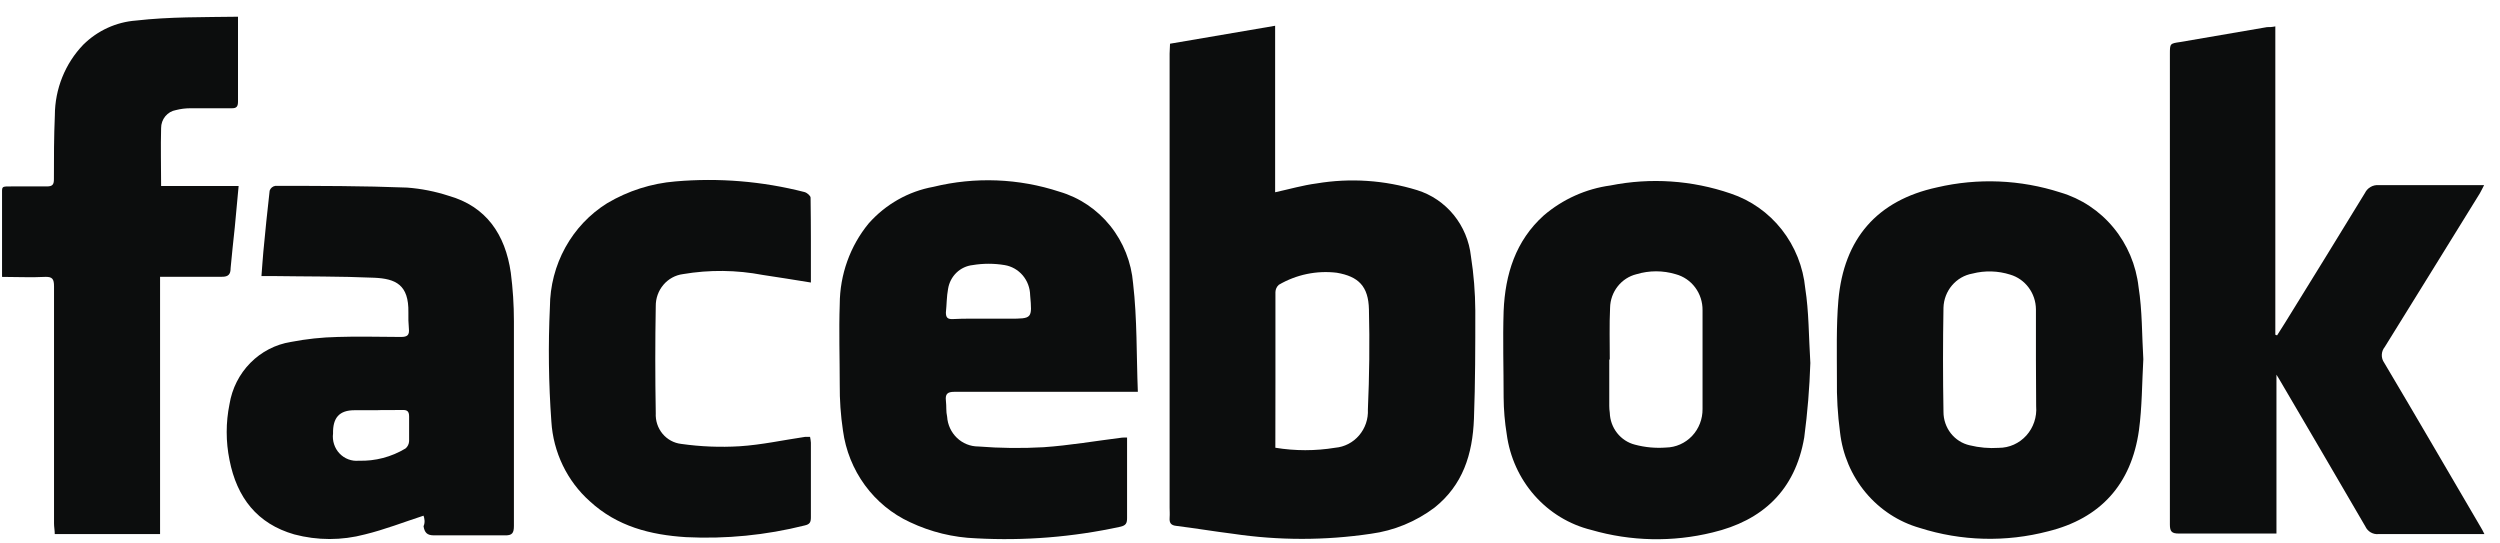 <?xml version="1.0" encoding="UTF-8" standalone="no"?><svg width='115' height='25' viewBox='0 0 115 25' fill='none' xmlns='http://www.w3.org/2000/svg'>
<g clip-path='url(#clip0_9_8722)'>
<path fill-rule='evenodd' clip-rule='evenodd' d='M53.821 2.011L58.656 1.185V8.844C59.31 8.702 59.931 8.521 60.565 8.438C62.108 8.18 63.688 8.285 65.186 8.746C65.844 8.949 66.429 9.346 66.87 9.886C67.31 10.427 67.586 11.088 67.663 11.788C67.792 12.616 67.859 13.453 67.864 14.292C67.864 15.945 67.864 17.603 67.802 19.256C67.74 20.909 67.286 22.313 65.988 23.35C65.127 23.997 64.121 24.411 63.062 24.553C60.957 24.866 58.819 24.866 56.714 24.553C55.845 24.445 54.981 24.299 54.112 24.191C53.873 24.166 53.788 24.064 53.802 23.834C53.816 23.604 53.802 23.526 53.802 23.345C53.802 16.387 53.802 9.426 53.802 2.461C53.802 2.354 53.816 2.202 53.821 2.011ZM58.666 20.596C59.578 20.746 60.508 20.746 61.42 20.596C61.844 20.56 62.239 20.356 62.519 20.027C62.8 19.699 62.945 19.272 62.923 18.836C62.99 17.3 63.009 15.764 62.971 14.229C62.947 13.172 62.494 12.717 61.491 12.546C60.569 12.435 59.636 12.628 58.828 13.099C58.78 13.14 58.741 13.192 58.713 13.25C58.686 13.308 58.672 13.372 58.67 13.436C58.67 14.82 58.67 16.204 58.67 17.593L58.666 20.596Z' fill='#0C0D0D'/>
<path fill-rule='evenodd' clip-rule='evenodd' d='M114.283 24.568H113.395C112.068 24.568 110.736 24.568 109.409 24.568C109.287 24.58 109.163 24.553 109.055 24.491C108.948 24.429 108.861 24.334 108.808 24.22C107.505 21.976 106.188 19.735 104.875 17.495C104.842 17.432 104.803 17.378 104.717 17.236V24.543H104.317C102.956 24.543 101.591 24.543 100.226 24.543C99.906 24.543 99.815 24.455 99.815 24.132C99.815 22.558 99.815 20.983 99.815 19.408V2.491C99.815 2.002 99.815 2.002 100.293 1.933L104.283 1.248C104.393 1.248 104.507 1.248 104.665 1.214V15.397L104.746 15.427C104.865 15.236 104.99 15.05 105.109 14.854C106.336 12.869 107.567 10.878 108.784 8.883C108.842 8.764 108.932 8.666 109.045 8.601C109.157 8.536 109.286 8.506 109.414 8.516C110.846 8.516 112.278 8.516 113.71 8.516H114.269C114.183 8.677 114.135 8.79 114.073 8.893C112.612 11.25 111.161 13.612 109.696 15.965C109.614 16.064 109.567 16.19 109.563 16.32C109.558 16.45 109.597 16.578 109.672 16.684C111.166 19.198 112.636 21.731 114.116 24.255C114.173 24.348 114.211 24.421 114.283 24.568Z' fill='#0C0D0D'/>
<path fill-rule='evenodd' clip-rule='evenodd' d='M51.845 20.127C51.845 20.249 51.845 20.357 51.845 20.459C51.845 21.584 51.845 22.709 51.845 23.829C51.845 24.069 51.792 24.171 51.535 24.23C49.355 24.705 47.125 24.884 44.9 24.763C43.848 24.725 42.814 24.472 41.859 24.02C41.039 23.642 40.325 23.057 39.786 22.32C39.247 21.583 38.899 20.717 38.776 19.804C38.671 19.103 38.622 18.395 38.628 17.686C38.628 16.454 38.585 15.241 38.628 13.994C38.633 12.633 39.104 11.318 39.959 10.277C40.743 9.393 41.791 8.801 42.938 8.594C44.855 8.125 46.861 8.203 48.737 8.819C49.653 9.087 50.466 9.634 51.071 10.387C51.675 11.14 52.042 12.063 52.122 13.035C52.312 14.669 52.274 16.327 52.341 18.024H51.835C49.186 18.024 46.542 18.024 43.897 18.024C43.587 18.024 43.477 18.122 43.511 18.425C43.544 18.728 43.511 18.914 43.568 19.168C43.592 19.54 43.754 19.889 44.02 20.143C44.286 20.397 44.636 20.538 45 20.538C46.001 20.617 47.005 20.629 48.007 20.572C49.21 20.489 50.394 20.283 51.606 20.132C51.692 20.122 51.759 20.127 51.845 20.127ZM45.477 14.659H46.432C47.482 14.659 47.482 14.659 47.387 13.583C47.382 13.247 47.261 12.923 47.047 12.669C46.832 12.415 46.536 12.247 46.212 12.194C45.725 12.113 45.229 12.113 44.742 12.194C44.462 12.224 44.2 12.347 43.995 12.545C43.791 12.743 43.656 13.005 43.611 13.289C43.544 13.642 43.549 14.013 43.511 14.375C43.511 14.61 43.592 14.683 43.812 14.678C44.365 14.649 44.924 14.659 45.477 14.659Z' fill='#0C0D0D'/>
<path fill-rule='evenodd' clip-rule='evenodd' d='M98.593 16.522C98.531 17.637 98.536 18.723 98.393 19.784C98.044 22.288 96.608 23.849 94.216 24.44C92.27 24.949 90.225 24.895 88.307 24.284C87.338 24.007 86.472 23.44 85.819 22.656C85.166 21.872 84.756 20.906 84.641 19.882C84.533 19.072 84.485 18.255 84.498 17.437C84.498 16.229 84.465 14.991 84.565 13.818C84.813 10.976 86.35 9.215 89.104 8.619C90.983 8.18 92.942 8.261 94.78 8.854C95.731 9.134 96.581 9.697 97.22 10.472C97.86 11.246 98.261 12.198 98.374 13.206C98.546 14.282 98.527 15.441 98.593 16.522ZM93.653 16.561C93.653 15.779 93.653 14.996 93.653 14.219C93.648 13.86 93.53 13.513 93.318 13.228C93.106 12.942 92.81 12.734 92.474 12.634C91.909 12.454 91.306 12.437 90.732 12.585C90.368 12.649 90.037 12.84 89.794 13.125C89.552 13.41 89.412 13.772 89.4 14.15C89.372 15.745 89.372 17.342 89.4 18.943C89.399 19.303 89.518 19.652 89.738 19.933C89.958 20.213 90.265 20.408 90.608 20.484C91.045 20.591 91.496 20.631 91.944 20.601C92.183 20.601 92.419 20.551 92.637 20.453C92.856 20.355 93.052 20.211 93.213 20.032C93.375 19.852 93.498 19.64 93.575 19.409C93.653 19.177 93.683 18.932 93.663 18.689C93.658 17.98 93.653 17.27 93.653 16.561V16.561Z' fill='#0C0D0D'/>
<path fill-rule='evenodd' clip-rule='evenodd' d='M83.276 16.698C83.239 17.844 83.145 18.986 82.995 20.122C82.579 22.567 81.061 23.951 78.775 24.494C76.938 24.945 75.018 24.904 73.2 24.377C72.194 24.13 71.285 23.578 70.59 22.793C69.896 22.007 69.45 21.025 69.31 19.975C69.219 19.416 69.171 18.85 69.167 18.283C69.167 16.957 69.124 15.632 69.167 14.307C69.238 12.619 69.716 11.074 71.019 9.905C71.893 9.16 72.956 8.684 74.083 8.531C75.926 8.163 77.83 8.291 79.61 8.902C80.535 9.21 81.352 9.786 81.962 10.562C82.571 11.338 82.947 12.279 83.042 13.27C83.209 14.331 83.2 15.441 83.276 16.698ZM74.05 16.537H74.026V18.669C74.026 18.776 74.034 18.882 74.05 18.987C74.06 19.327 74.179 19.654 74.387 19.919C74.596 20.184 74.883 20.372 75.205 20.454C75.672 20.579 76.156 20.623 76.637 20.587C77.089 20.579 77.52 20.387 77.835 20.055C78.15 19.722 78.323 19.275 78.317 18.811C78.317 17.3 78.317 15.784 78.317 14.268C78.321 13.891 78.202 13.523 77.979 13.224C77.756 12.924 77.441 12.71 77.085 12.614C76.495 12.436 75.867 12.436 75.276 12.614C74.936 12.698 74.633 12.894 74.414 13.173C74.194 13.452 74.071 13.797 74.064 14.155C74.026 14.952 74.05 15.745 74.05 16.537Z' fill='#0C0D0D'/>
<path fill-rule='evenodd' clip-rule='evenodd' d='M19.483 23.721C18.566 24.02 17.692 24.362 16.79 24.582C15.723 24.866 14.602 24.866 13.535 24.582C11.831 24.093 10.896 22.89 10.557 21.159C10.385 20.312 10.385 19.438 10.557 18.591C10.674 17.871 11.01 17.207 11.516 16.694C12.023 16.18 12.674 15.843 13.378 15.73C14.089 15.592 14.811 15.515 15.535 15.5C16.49 15.466 17.478 15.5 18.447 15.5C18.747 15.5 18.838 15.407 18.809 15.119C18.787 14.87 18.779 14.62 18.786 14.37C18.809 13.094 18.198 12.82 17.215 12.776C15.645 12.707 14.075 12.722 12.504 12.698H12.027C12.06 12.306 12.079 11.949 12.113 11.592C12.203 10.653 12.294 9.709 12.404 8.77C12.424 8.713 12.458 8.663 12.503 8.624C12.549 8.585 12.603 8.56 12.662 8.55C14.681 8.55 16.704 8.55 18.724 8.629C19.372 8.677 20.013 8.804 20.633 9.005C22.366 9.494 23.244 10.785 23.497 12.546C23.592 13.284 23.64 14.027 23.64 14.771C23.64 17.911 23.64 21.046 23.64 24.186C23.64 24.519 23.564 24.636 23.22 24.626C22.132 24.626 21.048 24.626 19.96 24.626C19.64 24.626 19.53 24.494 19.483 24.206C19.564 24.03 19.526 23.849 19.483 23.721ZM17.382 18.87C17.024 18.87 16.666 18.87 16.308 18.87C15.602 18.87 15.306 19.222 15.32 19.941C15.299 20.107 15.315 20.276 15.367 20.435C15.418 20.594 15.504 20.739 15.618 20.859C15.732 20.979 15.87 21.072 16.024 21.129C16.177 21.187 16.341 21.209 16.504 21.193C17.258 21.217 18.002 21.022 18.652 20.631C18.702 20.59 18.742 20.539 18.771 20.48C18.8 20.422 18.816 20.358 18.819 20.293C18.819 19.916 18.819 19.535 18.819 19.158C18.819 18.919 18.728 18.85 18.509 18.86C18.16 18.865 17.779 18.865 17.401 18.865L17.382 18.87Z' fill='#0C0D0D'/>
<path fill-rule='evenodd' clip-rule='evenodd' d='M10.948 0.769V3.537C10.948 3.914 10.948 4.295 10.948 4.672C10.948 4.902 10.881 4.985 10.652 4.98C10.017 4.98 9.378 4.98 8.743 4.98C8.524 4.981 8.306 5.009 8.094 5.063C7.902 5.096 7.728 5.197 7.603 5.35C7.478 5.502 7.41 5.695 7.411 5.895C7.387 6.765 7.411 7.636 7.411 8.555H10.977C10.915 9.22 10.862 9.837 10.8 10.458C10.738 11.079 10.662 11.7 10.609 12.326C10.609 12.61 10.514 12.737 10.199 12.732C9.244 12.732 8.328 12.732 7.363 12.732V24.568H2.519C2.519 24.406 2.485 24.235 2.485 24.078C2.485 20.445 2.485 16.811 2.485 13.177C2.485 12.844 2.418 12.722 2.07 12.737C1.426 12.771 0.781 12.737 0.094 12.737V12.316C0.094 11.25 0.094 10.184 0.094 9.118C0.094 8.521 0.022 8.58 0.605 8.575C1.187 8.57 1.645 8.575 2.165 8.575C2.418 8.575 2.48 8.482 2.48 8.247C2.48 7.269 2.48 6.291 2.523 5.313C2.525 4.091 2.997 2.919 3.836 2.05C4.493 1.403 5.351 1.012 6.261 0.945C7.803 0.769 9.349 0.793 10.948 0.769Z' fill='#0C0D0D'/>
<path fill-rule='evenodd' clip-rule='evenodd' d='M37.301 12.996C36.528 12.874 35.812 12.752 35.096 12.649C33.879 12.416 32.632 12.402 31.411 12.61C31.064 12.656 30.746 12.831 30.517 13.101C30.287 13.372 30.162 13.719 30.165 14.077C30.136 15.707 30.136 17.35 30.165 19.007C30.147 19.352 30.259 19.69 30.477 19.953C30.696 20.216 31.004 20.383 31.339 20.42C32.228 20.546 33.126 20.582 34.022 20.528C35.029 20.464 36.026 20.244 37.029 20.097C37.107 20.093 37.185 20.093 37.263 20.097C37.282 20.186 37.295 20.276 37.301 20.366C37.301 21.516 37.301 22.66 37.301 23.79C37.301 24.015 37.258 24.118 37.014 24.171C35.231 24.619 33.393 24.8 31.559 24.709C29.931 24.607 28.389 24.22 27.129 23.056C26.613 22.596 26.191 22.035 25.888 21.406C25.585 20.777 25.406 20.093 25.363 19.393C25.236 17.637 25.214 15.875 25.296 14.116C25.301 13.157 25.546 12.214 26.007 11.38C26.468 10.545 27.131 9.845 27.931 9.347C28.892 8.778 29.965 8.435 31.072 8.345C33.062 8.172 35.067 8.337 37.005 8.834C37.12 8.863 37.287 9.005 37.287 9.093C37.306 10.428 37.301 11.69 37.301 12.996Z' fill='#0C0D0D'/>
</g>
<defs>
<clipPath id='clip0_9_8722'>
<rect width='114.189' height='24.053' fill='white' transform='translate(0.094 0.745)'/>
</clipPath>
</defs>
</svg>
